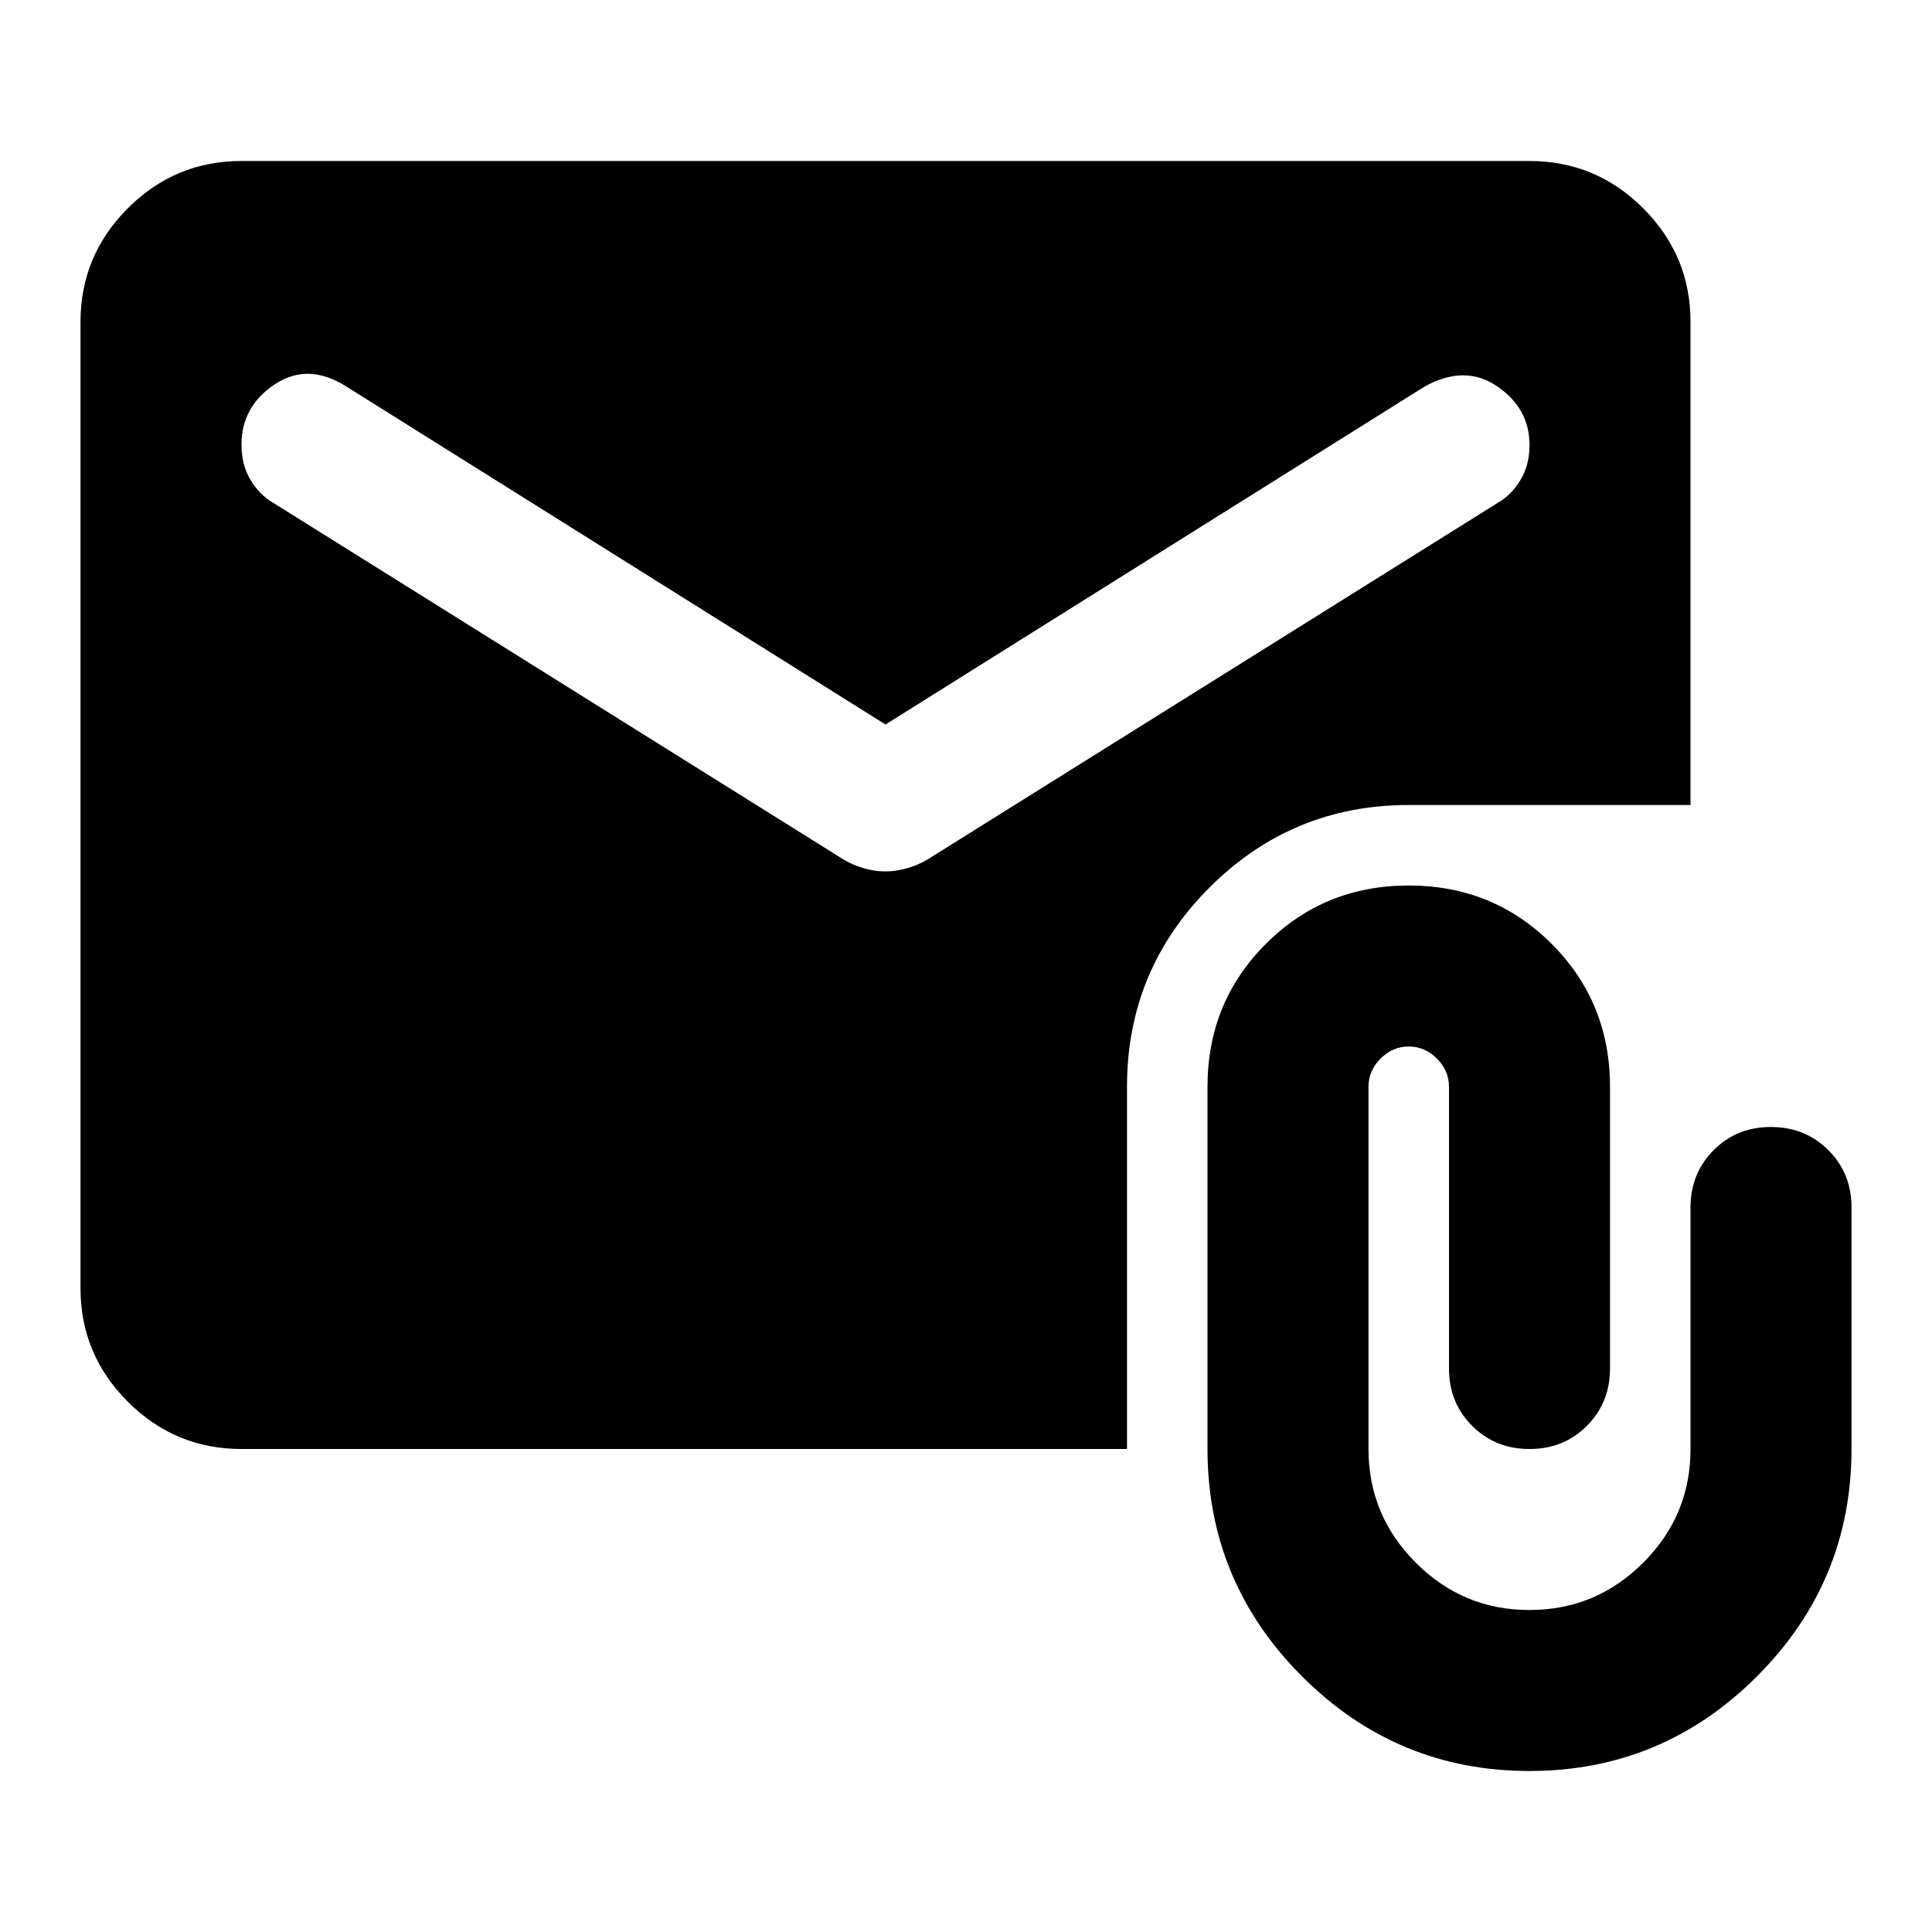 <svg xmlns="http://www.w3.org/2000/svg" width="32" height="32" viewBox="0 0 24 24"><path fill="currentColor" d="M19 22q-1.65 0-2.825-1.175T15 18v-4.5q0-1.05.725-1.775T17.5 11q1.05 0 1.775.725T20 13.5V17q0 .425-.288.713T19 18q-.425 0-.713-.288T18 17v-3.5q0-.2-.15-.35T17.5 13q-.2 0-.35.15t-.15.35V18q0 .825.588 1.413T19 20q.825 0 1.413-.588T21 18v-3q0-.425.288-.713T22 14q.425 0 .713.288T23 15v3q0 1.65-1.175 2.825T19 22ZM3 18q-.825 0-1.413-.588T1 16V4q0-.825.588-1.413T3 2h16q.825 0 1.413.588T21 4v6h-3.5q-1.45 0-2.475 1.025T14 13.5V18H3Zm8-7.175q.125 0 .263-.038t.262-.112L18.6 6.25q.175-.1.288-.287T19 5.525q0-.45-.4-.725t-.9 0L11 9L4.3 4.8q-.475-.3-.888-.025T3 5.525q0 .25.113.438t.287.287l7.075 4.425q.125.075.263.113t.262.037Z"/></svg>